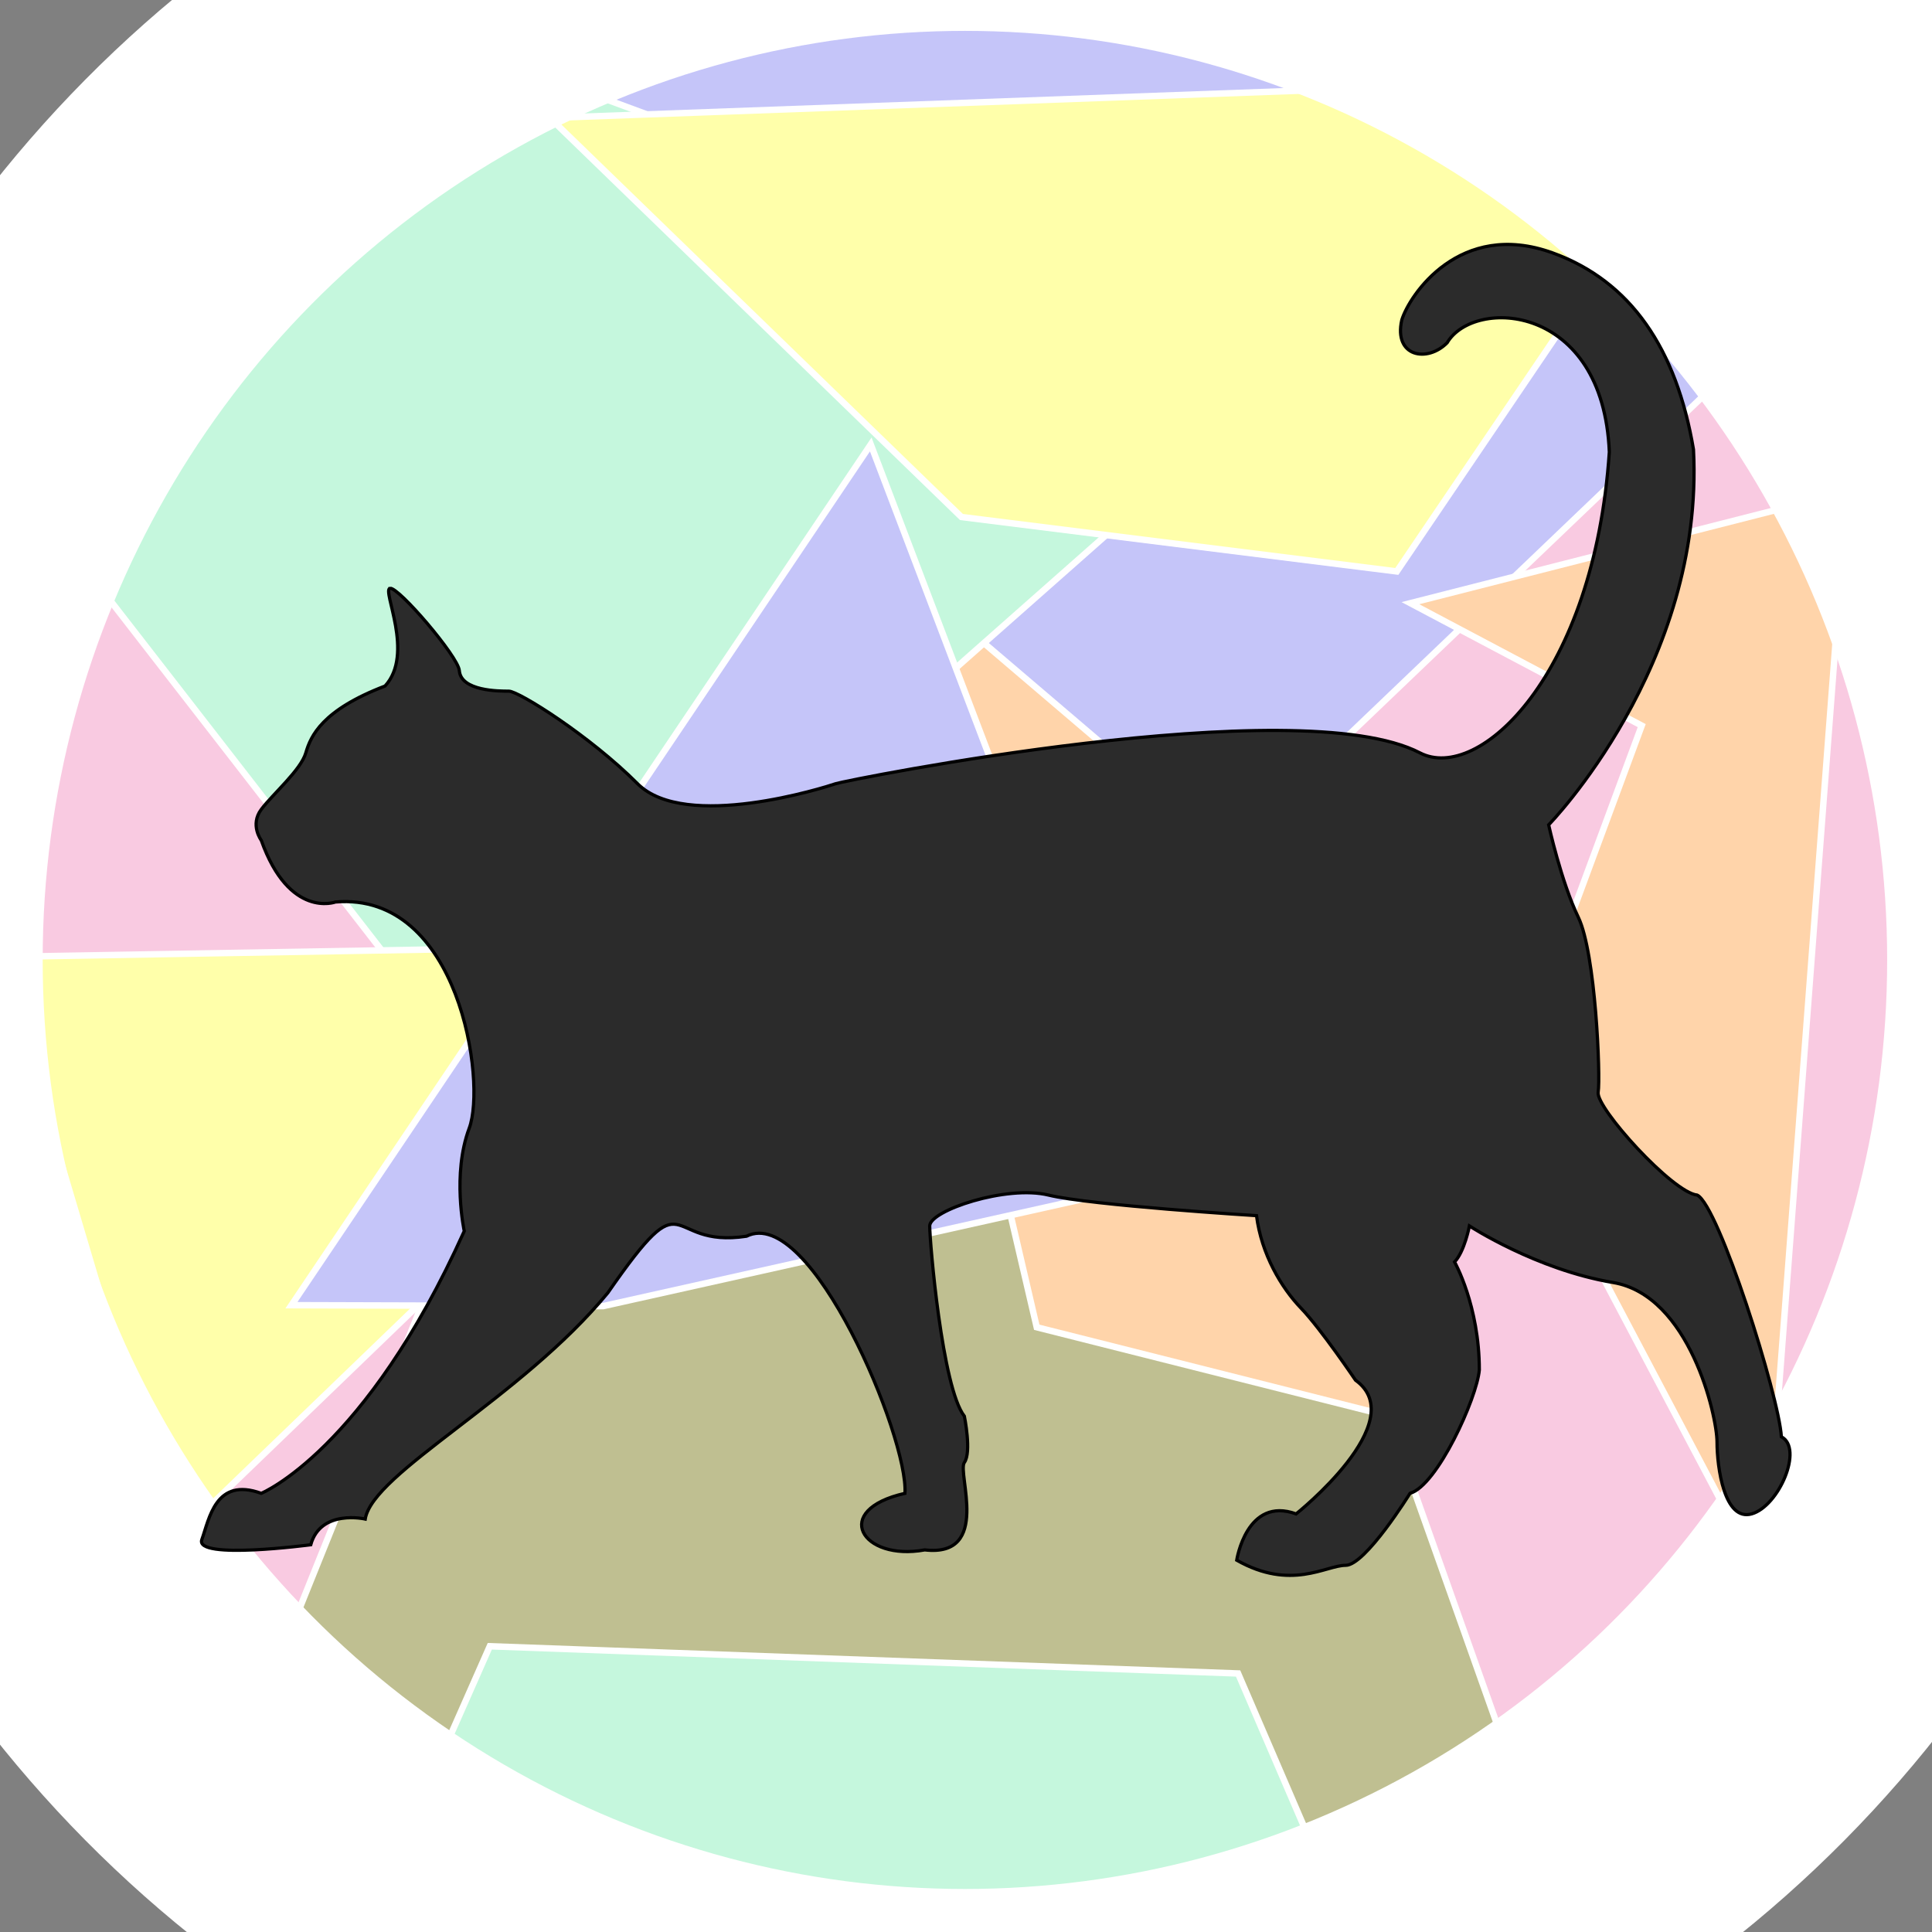 <svg width="600" height="600" xmlns="http://www.w3.org/2000/svg">
 <rect width="100%" height="100%" fill="#808080" stroke="none"/>
 <g>
  <title>Layer 1</title>
  <path fill="#bfbf91" opacity="NaN" d="m66.568,446.048c0,0 230.983,-182.803 232.02,-184.08c0.371,1.277 232.762,305.307 232.391,304.03c0.371,1.277 -292.582,28.216 -292.954,26.939c0.371,1.277 -147.514,-48.753 -147.885,-50.03c0.371,1.277 -23.572,-96.859 -23.572,-96.859l0,0z" id="svg_47" stroke="#ffffff"/>
  <path fill="#ffd4aa" stroke-width="2" opacity="NaN" d="m456.256,173.717l-204.682,38.109l108.439,41.935l-63.788,125.805l121.197,167.741l38.833,-373.59z" id="svg_49" stroke="#ffffff" transform="rotate(-40 353.915 360.512)"/>
  <path transform="rotate(50 395.618 37.29)" fill="#c5c5f9" opacity="NaN" d="m134.775,233.502l351.215,-392.844l170.471,337.379l-332.693,55.885l-188.993,-0.42z" id="svg_48" stroke-width="2" stroke="#ffffff"/>
  <path fill="#f9cae1" stroke="#ffffff" stroke-width="2" opacity="NaN" d="m480.646,579.8l-108.82,-306.564l192.955,-184.504l35.211,173.237l-4.225,195.772l-115.12,122.06l-0,-0z" id="svg_46"/>
  <path fill="#f9cae1" stroke="#ffffff" stroke-width="2" opacity="NaN" d="m69.384,106.567l84.135,242.724l-84.506,209.856l-66.196,-139.435l-1.408,-250.701l67.976,-62.445z" id="svg_45"/>
  <path fill="none" stroke="#000" stroke-width="5" d="m280.088,643.923l0.569,0l0.176,-0.541l0.176,0.541l0.569,0l-0.46,0.334l0.176,0.541l-0.46,-0.334l-0.46,0.334l0.176,-0.541l-0.46,-0.334z" id="svg_30"/>
  <path id="svg_6" d="m-97.573,98.167c-0.084,-0.015 -0.113,-0.121 -0.063,-0.185c0.067,-0.098 0.209,-0.165 0.32,-0.103c0.002,-0.347 0.001,-0.693 0.001,-1.04c0.278,-0.056 0.557,-0.109 0.835,-0.165c-0.001,0.389 -0.001,0.777 -0.002,1.166c-0.044,0.118 -0.184,0.199 -0.307,0.163c-0.073,-0.022 -0.09,-0.116 -0.05,-0.174c0.056,-0.086 0.159,-0.145 0.263,-0.129c0.03,-0.003 0.073,0.045 0.061,-0.009c0,-0.234 0,-0.467 0,-0.701c-0.255,0.051 -0.511,0.1 -0.766,0.151c-0.001,0.282 0.003,0.564 -0.003,0.845c-0.018,0.095 -0.111,0.16 -0.2,0.179c-0.03,0.004 -0.06,0.007 -0.09,0.002l0,0zm0.666,-1.176c0.131,-0.026 0.262,-0.051 0.393,-0.077c0.017,-0.066 -0.058,-0.023 -0.095,-0.022c-0.224,0.044 -0.448,0.088 -0.672,0.132c-0.017,0.066 0.058,0.023 0.095,0.022c0.093,-0.018 0.186,-0.037 0.278,-0.055l0,0zm0,-0.116c0.131,-0.026 0.262,-0.051 0.393,-0.077c0.017,-0.066 -0.058,-0.023 -0.095,-0.022c-0.224,0.044 -0.448,0.088 -0.672,0.132c-0.017,0.066 0.058,0.023 0.095,0.022c0.093,-0.018 0.186,-0.037 0.278,-0.055l0,0z" stroke="#000" fill="#fff"/>
  <path fill="#000000" stroke="null" opacity="NaN" id="svg_2"/>
  <path fill="#c5f7dd" stroke-width="2" opacity="NaN" d="m-43.29,86.567l193.992,250.048l254.926,-225.349l-243.659,-90.14" id="svg_39" stroke="#ffffff"/>
  <path fill="#ffffaa" stroke="#ffffff" stroke-width="2" opacity="NaN" d="m53.892,478.58l192.584,-185.627l-246.475,4.225l53.892,181.402z" id="svg_40"/>
  <path fill="#ffd4aa" stroke="#ffffff" stroke-width="2" opacity="NaN" d="m573.603,152.763l-135.581,34.558l71.83,38.028l-42.253,114.083l80.281,152.111l25.723,-338.779l0,-0z" id="svg_41"/>
  <path fill="#c5f7dd" stroke="#ffffff" stroke-width="2" opacity="NaN" d="m79.243,676.324l72.867,-165.064l232.391,8.451l47.887,111.266l-66.196,142.251l-286.949,-96.904l0,0z" id="svg_42"/>
  <path fill="#ffffaa" stroke="#ffffff" stroke-width="2" opacity="NaN" d="m170.791,36.615l127.796,123.946l135.209,16.901l59.154,-87.323l26.76,-66.196l-348.92,12.672z" id="svg_44"/>
  <path fill="#c5c5f9" opacity="NaN" d="m90.511,405.342l179.908,-267.316l87.323,229.574l-170.42,38.028l-96.81,-0.286z" id="svg_37" stroke="#ffffff" stroke-width="2"/>
  <ellipse fill="none" stroke="#ffffff" stroke-width="99" cx="591.208" cy="10.935" id="svg_52" rx="55.633" ry="34.507"/>
  <ellipse fill="none" cx="299.663" cy="298.114" id="svg_51" rx="335.911" ry="338.023" stroke-width="99" stroke="#ffffff"/>
 </g><g><title>Layer 2</title>
  
  <path fill="none" stroke="#000" stroke-width="5" d="m280.088,643.923l0.569,0l0.176,-0.541l0.176,0.541l0.569,0l-0.46,0.334l0.176,0.541l-0.46,-0.334l-0.46,0.334l0.176,-0.541l-0.46,-0.334z" id="svg_30"/>
  <path stroke="null" id="svg_2" d="m121.115,182.705c2.563,-0.532 21.177,21.177 21.529,25.551c0.513,6.388 12.302,6.388 15.378,6.388c3.076,0 25.117,13.84 39.982,28.745c14.865,14.905 58.435,1.065 61.51,0c3.076,-1.065 143.524,-29.277 181.455,-9.582c18.217,9.459 54.125,-23.96 58.819,-93.421c-1.922,-46.311 -42.026,-48.049 -50.362,-33.935c-6.151,6.255 -16.659,4.392 -14.096,-7.053c2.331,-7.664 17.94,-31.273 46.773,-20.893c24.444,8.8 38.582,29.965 43.826,61.083c3.46,67.072 -44.98,116.577 -44.98,116.577c0,0 3.844,17.566 9.227,28.745c5.382,11.179 6.92,49.505 6.151,54.296c-0.769,4.791 23.066,31.141 30.755,31.939c6.664,3.194 25.373,62.281 26.142,75.056c6.92,3.593 -0.769,21.559 -9.226,23.954c-8.458,2.395 -10.764,-14.373 -10.764,-22.357c0,-7.985 -8.458,-45.513 -32.293,-49.505c-23.835,-3.992 -44.595,-17.566 -44.595,-17.566c0,0 -1.538,7.985 -4.613,11.179c0,0 7.689,13.574 7.689,33.536c-0.769,8.783 -13.071,35.931 -21.529,38.327c0,0 -13.84,22.357 -19.991,22.357c-6.151,0 -16.915,7.985 -33.831,-1.597c0,0 3.075,-19.962 18.453,-14.373c0,0 36.137,-28.745 18.453,-41.521c0,0 -10.764,-15.969 -16.915,-22.357c-6.151,-6.388 -12.302,-16.768 -13.84,-28.745c0,0 -51.515,-3.194 -64.586,-6.388c-13.071,-3.194 -36.906,4.791 -36.906,9.582c0,4.791 3.844,50.304 10.764,59.087c0,0 2.307,11.179 0,14.373c-2.307,3.194 8.458,29.543 -12.302,27.148c-19.606,3.593 -29.217,-12.376 -6.151,-17.566c1.153,-17.167 -29.218,-89.828 -49.208,-79.847c-26.142,3.992 -17.3,-19.562 -43.057,17.566c-26.911,32.737 -73.044,55.893 -75.35,70.265c0,0 -13.84,-3.194 -16.915,7.985c0,0 -36.137,4.791 -33.831,-1.597c2.307,-6.388 4.229,-19.562 18.453,-14.372c0,0 32.293,-13.175 63.048,-81.444c0,0 -3.844,-17.566 1.538,-31.939c5.382,-14.372 -3.075,-73.459 -41.519,-70.265c0,0 -14.352,5.323 -23.066,-19.163c0,0 -3.588,-4.791 0,-9.582c3.588,-4.791 12.302,-12.243 13.84,-17.566c1.538,-5.323 5.126,-13.308 24.604,-20.76c9.227,-9.981 -1.025,-29.81 1.538,-30.342z" fill="#2b2b2b"/>
 </g>

</svg>